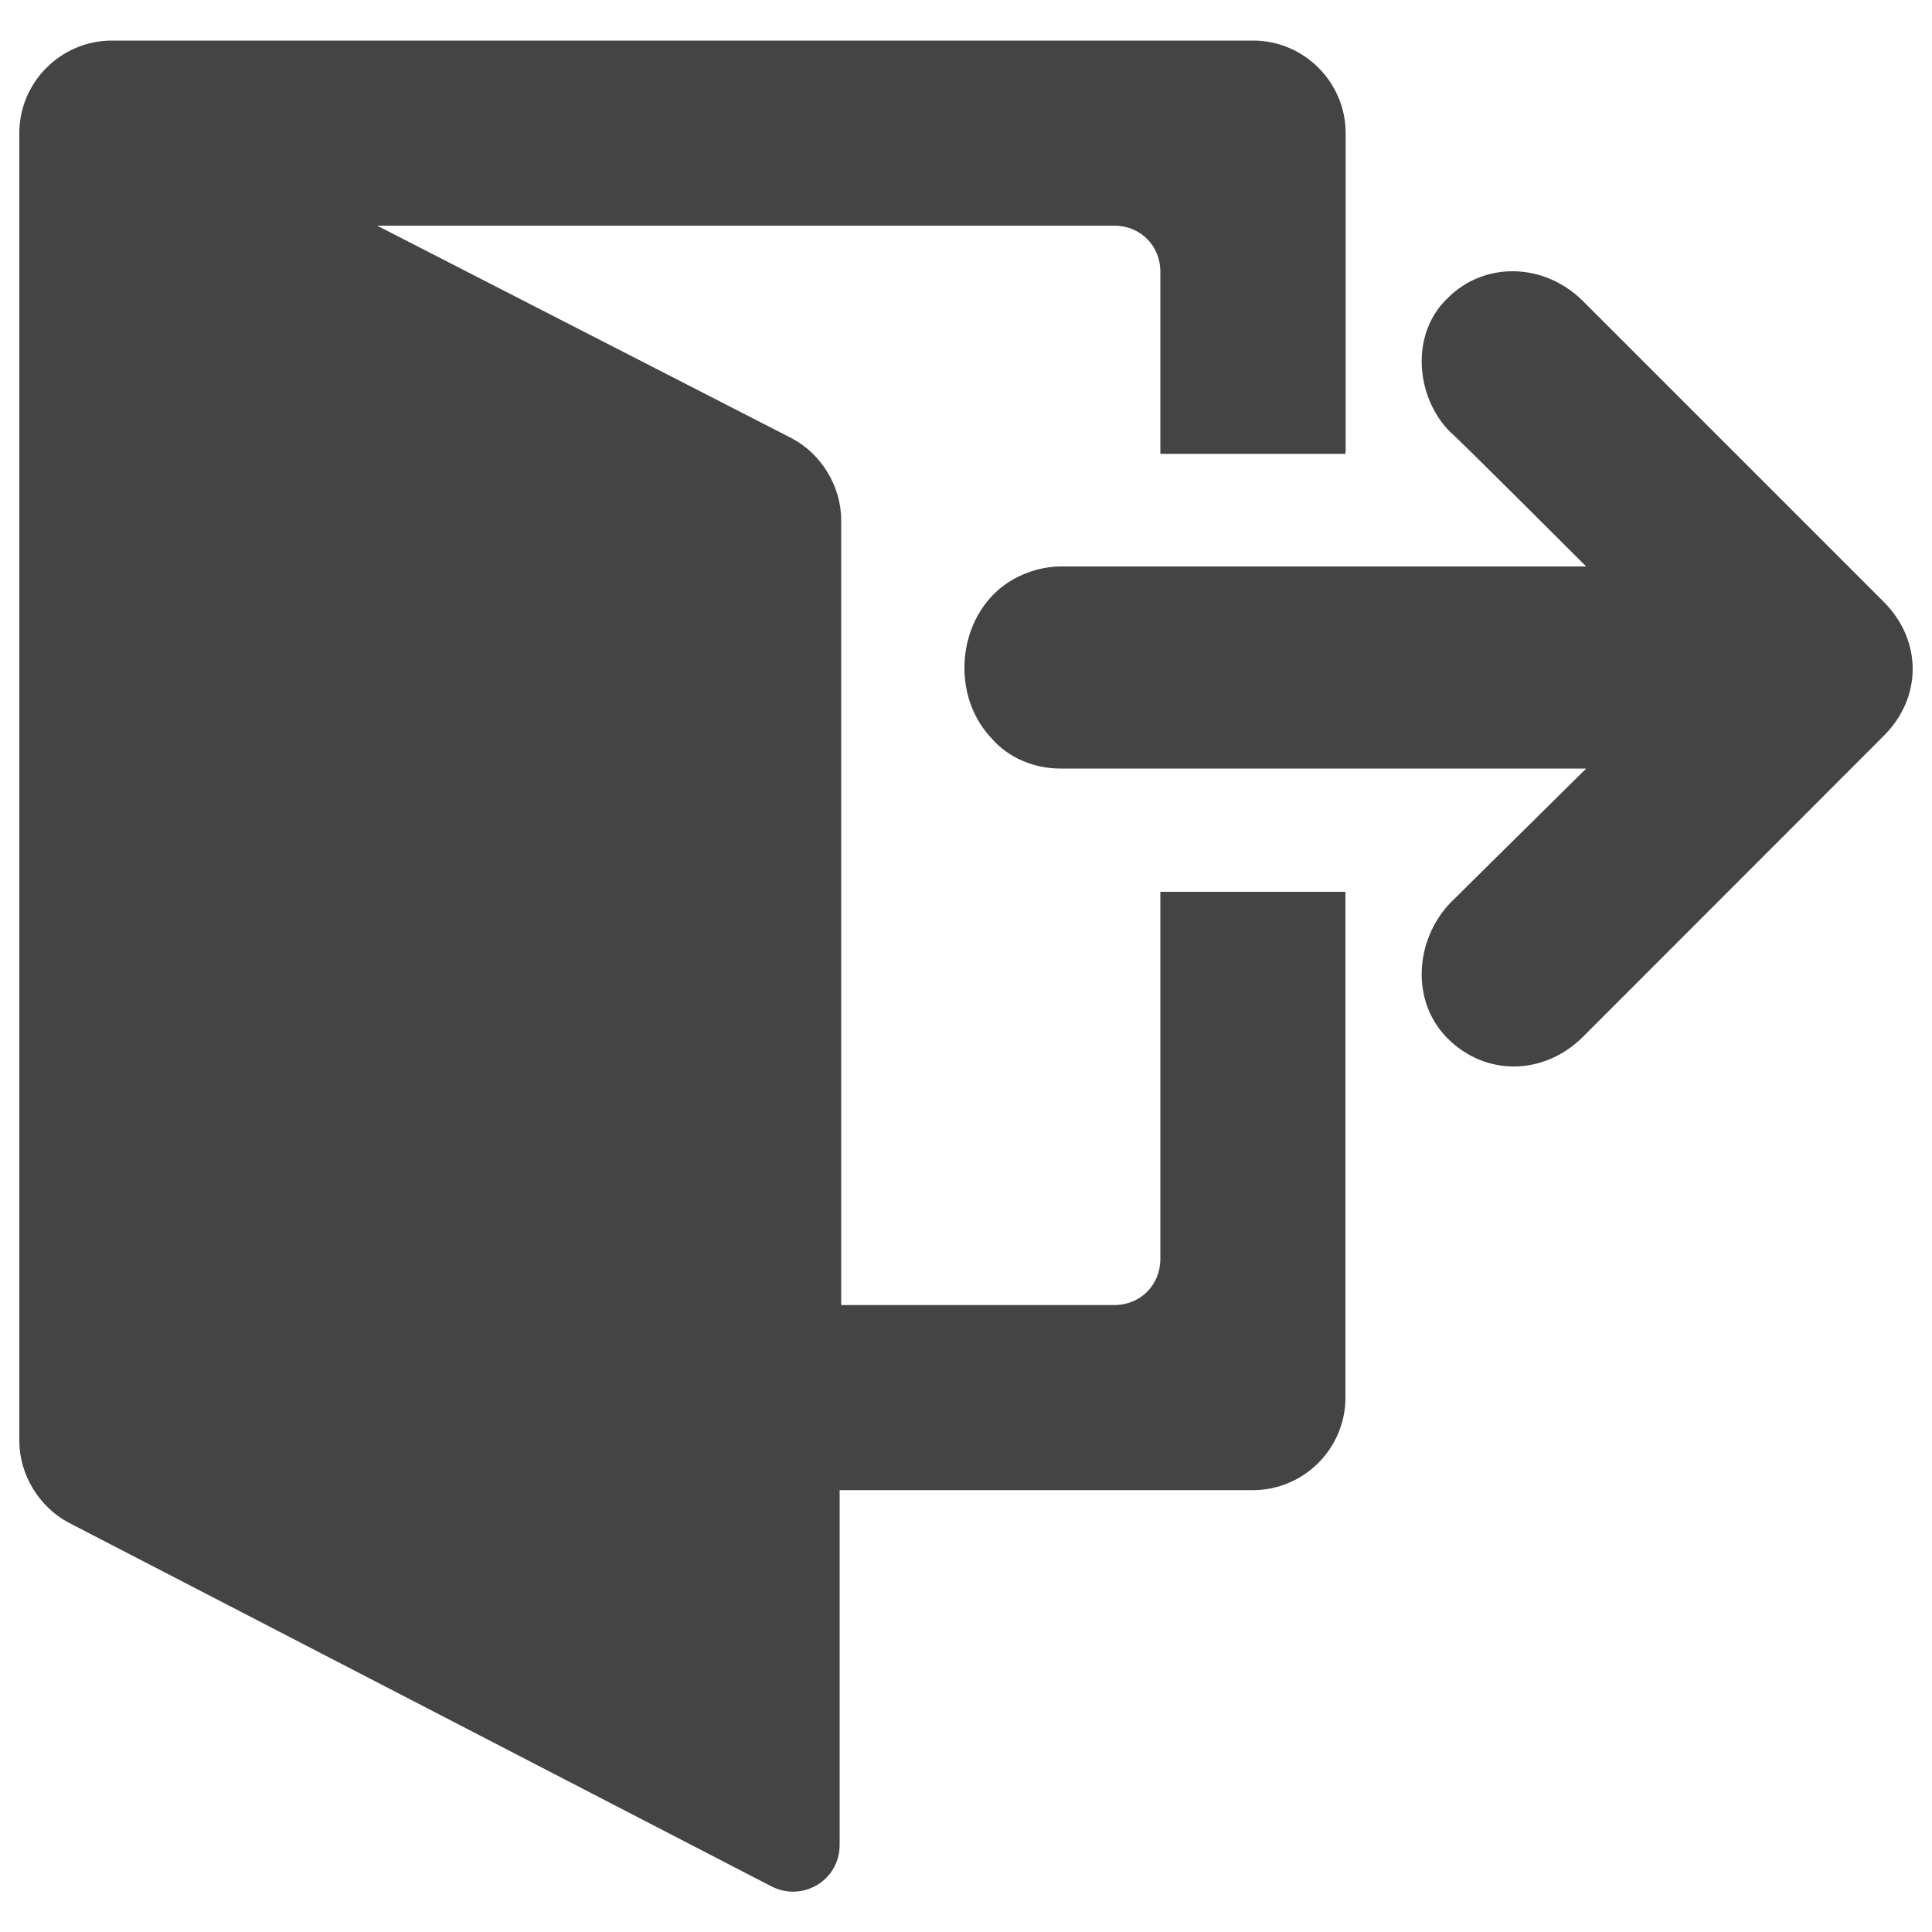 <?xml version="1.0" encoding="utf-8"?>
<!-- Svg Vector Icons : http://www.onlinewebfonts.com/icon -->
<!DOCTYPE svg PUBLIC "-//W3C//DTD SVG 1.1//EN" "http://www.w3.org/Graphics/SVG/1.1/DTD/svg11.dtd">
<svg version="1.1" xmlns="http://www.w3.org/2000/svg" xmlns:xlink="http://www.w3.org/1999/xlink" x="0px" y="0px" viewBox="0 0 1000 1000" enable-background="new 0 0 1000 1000" xml:space="preserve">
<g><g><path fill="#444444" d="M696.5,234.1V68.9c0-26.3-21.5-47.9-47.9-47.9H57.9C31.6,21,10,42.5,10,68.9V100v624.2v21.6c0,17.6,10.4,34.3,25.5,42.3l364,188.4c16,8,35.1-3.2,35.1-21.6V771.3h213.9c26.3,0,47.9-21.5,47.9-47.9V461.6h-95.8v190c0,13.6-10.4,23.9-23.9,23.9H435.4V429.7V274v-4.8c0-17.6-10.4-34.3-25.5-42.3L195.2,116.8h381.5c13.6,0,23.9,10.4,23.9,23.9v94.2h95.8V234.1z"/><path fill="#444444" d="M819.4,155.9L975,311.5c20,20,20,49.5,0,69.4L819.4,536.6c-20,20-50.3,20.8-70.2,0.8c-19.2-19.2-16.8-51.1,1.6-70.2l70.2-69.4H548.8c-13.6,0-27.1-5.6-35.9-16c-22.3-23.9-16.8-66.3,12-82.2c7.2-4,16-6.4,23.9-6.4H821c0,0-69.4-69.4-70.2-69.4c-18.4-18.4-20.8-51.1-1.6-69.4C768.3,135.1,799.4,135.9,819.4,155.9z"/></g><g></g><g></g><g></g><g></g><g></g><g></g><g></g><g></g><g></g><g></g><g></g><g></g><g></g><g></g><g></g></g>
</svg>